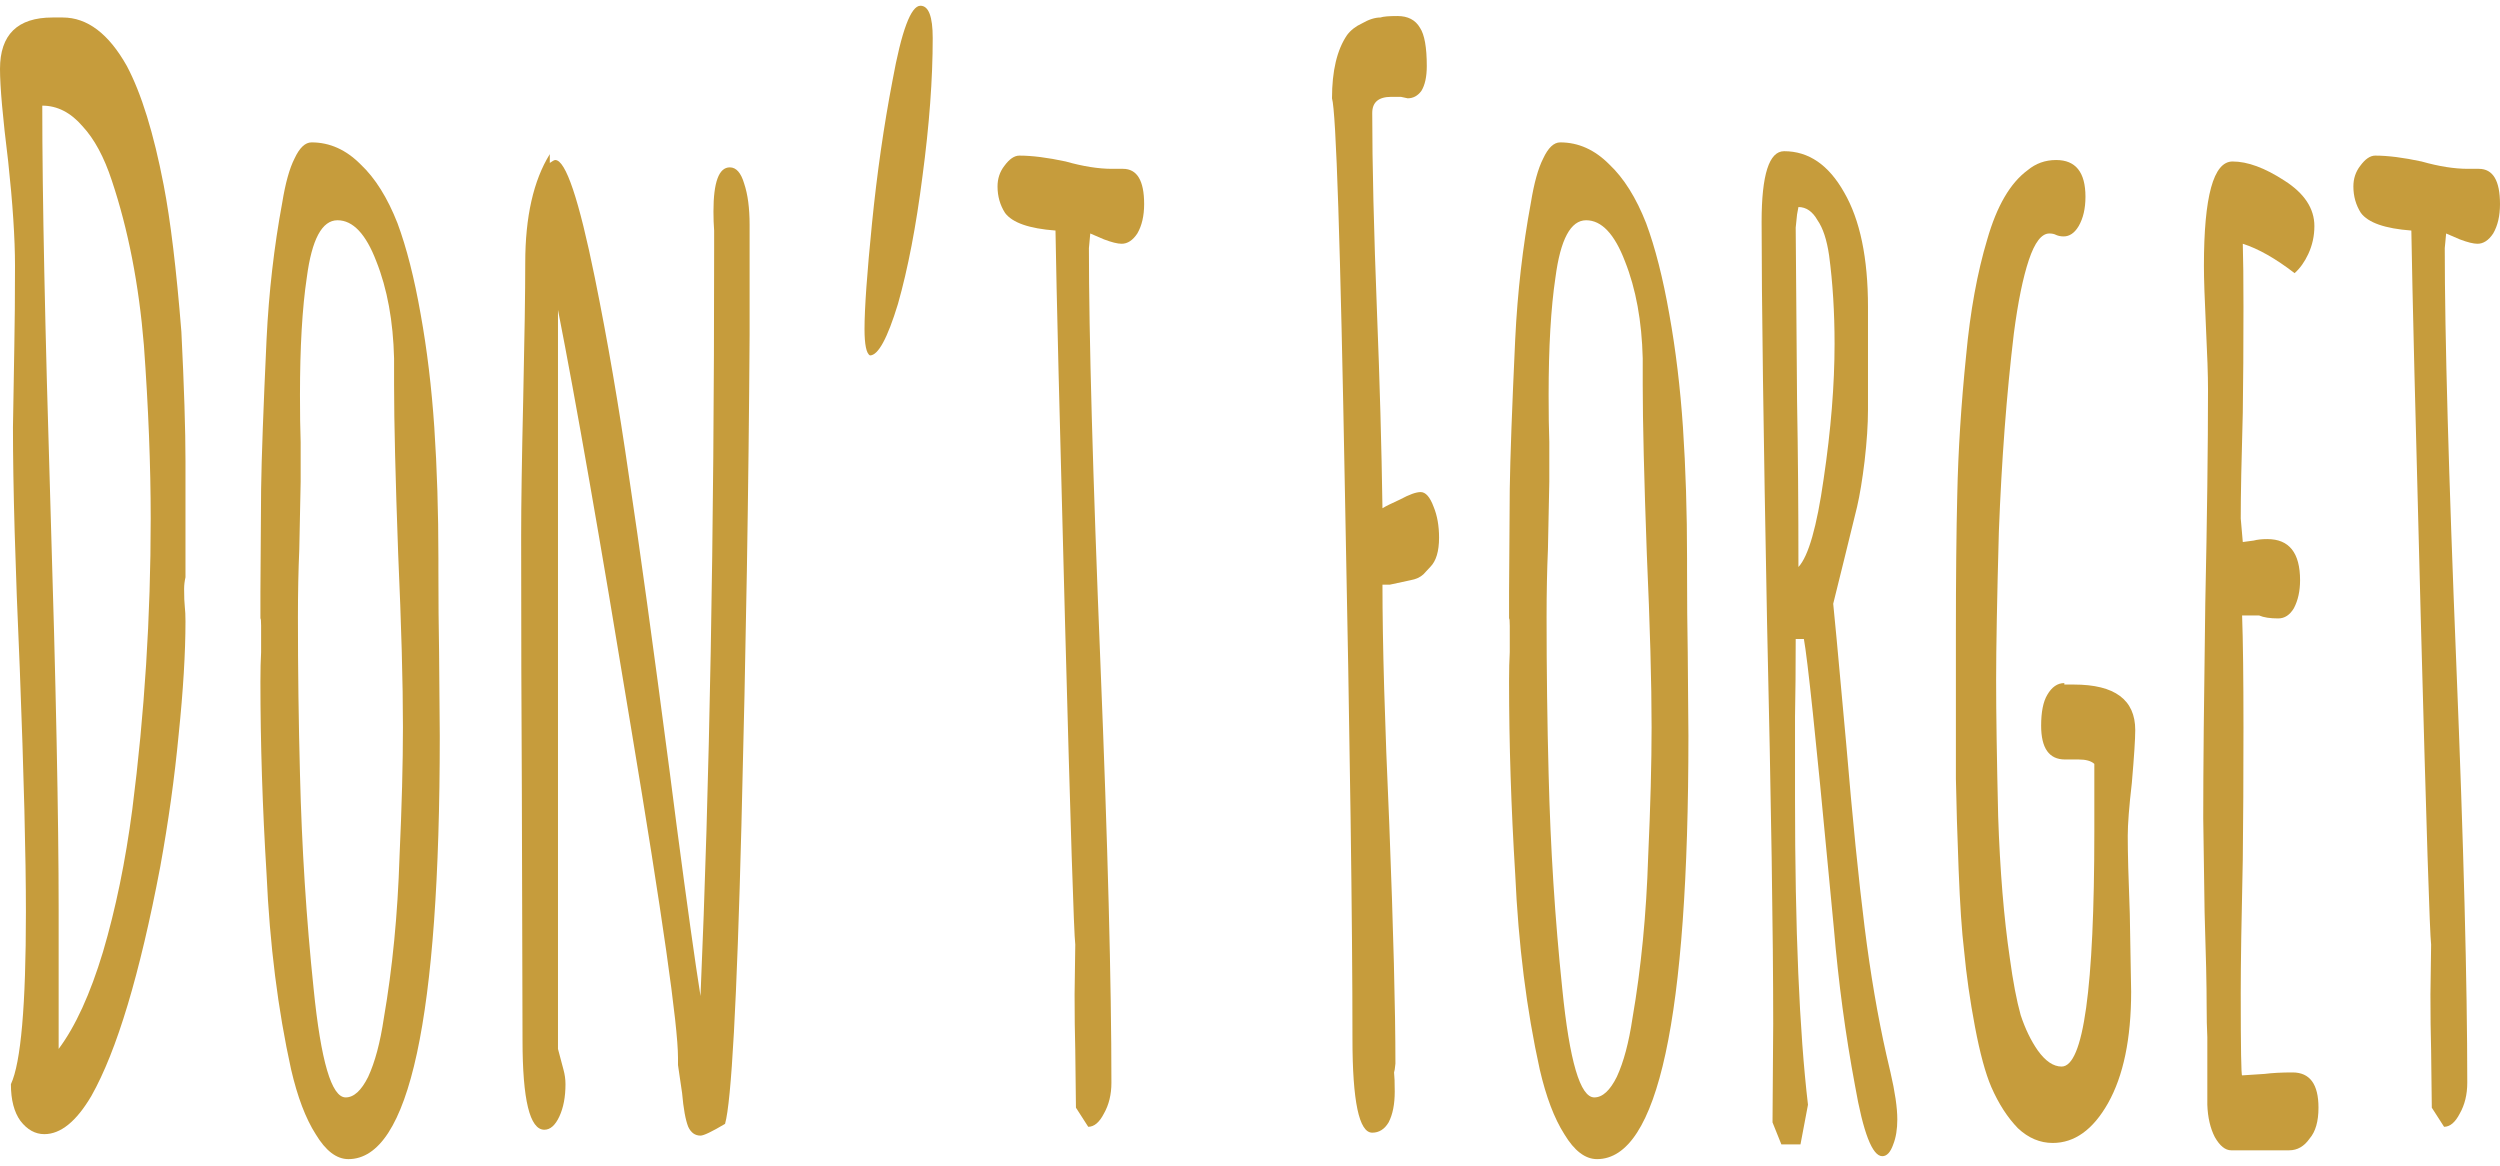 <svg width="888" height="414" viewBox="0 0 888 414" fill="none" xmlns="http://www.w3.org/2000/svg">
<path d="M15.744 402.848C12.515 402.848 9.689 401.282 7.267 398.15C5.006 395.018 3.875 390.668 3.875 385.103C7.428 377.447 9.204 357.095 9.204 324.041C9.204 304.211 8.478 275.333 7.024 237.409C5.41 201.225 4.602 172.695 4.602 151.82L5.087 123.116C5.248 114.766 5.329 105.198 5.329 94.413C5.329 84.671 4.521 72.319 2.907 57.359C0.969 41.702 0 30.742 0 24.48C0 12.303 6.217 6.214 18.651 6.214H22.284C31.004 6.214 38.593 11.955 45.053 23.436C50.22 33.178 54.58 47.269 58.132 65.709C60.554 78.234 62.654 95.63 64.43 117.897C65.399 137.381 65.883 152.69 65.883 163.823V205.052C65.561 206.444 65.399 207.836 65.399 209.227C65.399 212.011 65.48 214.098 65.641 215.49C65.803 216.882 65.883 218.621 65.883 220.709C65.883 231.842 65.076 245.237 63.461 260.894C62.008 276.203 59.828 291.859 56.921 307.865C49.655 346.136 41.5 373.274 32.457 389.279C27.128 398.324 21.557 402.848 15.744 402.848ZM20.831 372.578C26.805 364.574 32.053 353.093 36.575 338.132C41.096 322.823 44.568 305.951 46.99 287.51C51.35 253.413 53.53 218.969 53.53 184.177C53.53 165.389 52.723 144.861 51.108 122.594C49.332 101.023 45.537 81.539 39.724 64.143C36.979 55.793 33.507 49.356 29.308 44.833C25.11 39.963 20.346 37.527 15.018 37.527V38.049C15.018 69.362 15.986 116.679 17.924 180.002C19.862 242.976 20.831 290.641 20.831 322.997V372.578Z" fill="#C69C3C"/>
<path d="M123.748 411.72C119.55 411.72 115.674 408.762 112.122 402.849C108.569 397.281 105.662 389.628 103.402 379.884C98.719 358.662 95.812 335.526 94.682 310.473C93.229 286.815 92.502 264.026 92.502 242.107C92.502 237.932 92.583 234.453 92.744 231.669V222.275C92.744 220.536 92.663 219.666 92.502 219.666V210.272L92.744 173.74C92.906 162.607 93.551 144.863 94.682 120.508C95.489 103.807 97.346 87.629 100.253 71.972C101.383 65.014 102.837 59.795 104.613 56.316C106.389 52.489 108.408 50.575 110.668 50.575C117.127 50.575 122.941 53.185 128.108 58.403C133.275 63.274 137.635 70.233 141.188 79.279C144.417 87.977 147.163 98.762 149.423 111.636C151.684 124.161 153.299 137.556 154.267 151.821C155.236 166.434 155.721 181.916 155.721 198.269V202.444C155.721 213.23 155.802 222.971 155.963 231.669L156.205 261.417C156.205 361.62 145.386 411.72 123.748 411.72ZM122.779 389.802C125.686 389.802 128.35 387.366 130.772 382.494C133.195 377.274 135.052 370.317 136.343 361.62C139.411 343.875 141.268 324.738 141.914 304.212C142.722 286.467 143.125 271.159 143.125 258.286C143.125 242.629 142.56 222.101 141.43 196.703C140.461 169.913 139.977 149.907 139.977 136.686V127.292C139.654 114.071 137.554 102.59 133.679 92.848C129.965 83.106 125.363 78.235 119.872 78.235C114.382 78.235 110.749 85.02 108.973 98.589C107.358 109.374 106.551 123.291 106.551 140.339C106.551 146.95 106.631 152.517 106.793 157.04V171.131L106.308 195.137C105.985 202.444 105.824 210.446 105.824 219.144C105.824 237.932 106.066 256.546 106.551 274.986C107.197 301.08 108.811 326.478 111.395 351.18C113.979 376.926 117.773 389.802 122.779 389.802Z" fill="#C69C3C"/>
<path d="M248.819 403.371C246.881 403.371 245.428 402.327 244.459 400.239C243.49 397.803 242.763 393.801 242.279 388.236L240.826 378.318V375.711C240.826 364.227 235.254 325.086 224.112 258.285C213.132 191.484 204.493 142.079 198.195 110.07V372.579L199.164 376.233C199.325 376.926 199.648 378.144 200.133 379.884C200.617 381.624 200.86 383.364 200.86 385.104C200.86 389.628 200.133 393.453 198.679 396.585C197.226 399.717 195.45 401.283 193.351 401.283C188.183 401.283 185.6 390.669 185.6 369.447L185.357 280.205C185.196 253.414 185.115 223.493 185.115 190.44C185.115 179.307 185.357 163.128 185.842 141.905C186.326 119.986 186.568 103.807 186.568 93.369C186.568 77.017 189.475 64.144 195.288 54.75V57.881C196.257 57.185 196.903 56.837 197.226 56.837C200.94 56.837 205.623 70.754 211.275 98.588C215.796 120.855 219.833 144.34 223.386 169.043C227.1 193.745 231.944 228.886 237.919 274.464L240.341 293.252C244.055 321.435 246.881 341.613 248.819 353.79C252.048 278.987 253.663 190.614 253.663 88.672V81.888C253.501 79.8 253.421 77.539 253.421 75.103C253.421 64.666 255.358 59.447 259.234 59.447C261.495 59.447 263.19 61.361 264.321 65.188C265.612 69.015 266.258 73.886 266.258 79.8V118.942C265.935 172.522 264.967 230.625 263.352 293.252C261.737 355.878 259.799 391.191 257.539 399.195C252.856 401.979 249.949 403.371 248.819 403.371Z" fill="#C69C3C"/>
<path d="M309.016 126.248C307.726 125.552 307.078 122.421 307.078 116.854C307.078 109.548 307.966 97.022 309.742 79.278C311.518 61.534 313.942 44.66 317.011 28.655C320.239 10.911 323.551 2.039 326.941 2.039C329.848 2.039 331.3 5.866 331.3 13.521C331.3 28.133 330.088 44.486 327.667 62.578C325.408 80.322 322.501 95.457 318.946 107.982C315.232 120.159 311.923 126.248 309.016 126.248Z" fill="#C69C3C"/>
<path d="M382.177 393.452L381.937 373.1C381.775 367.184 381.694 360.575 381.694 353.267L381.937 335.525C381.451 331.697 380.242 293.599 378.304 221.231C376.366 148.863 375.235 102.415 374.911 81.888C365.545 81.192 359.572 79.104 356.989 75.625C355.21 72.842 354.322 69.71 354.322 66.231C354.322 63.448 355.132 61.012 356.746 58.925C358.522 56.489 360.298 55.272 362.074 55.272C366.595 55.272 372.085 55.968 378.544 57.359C384.682 59.099 390.172 59.969 395.017 59.969H398.893C403.897 59.969 406.399 64.144 406.399 72.494C406.399 76.669 405.592 80.148 403.978 82.931C402.364 85.367 400.507 86.585 398.407 86.585C396.955 86.585 394.855 86.063 392.11 85.019L387.265 82.931L386.782 88.15C386.782 119.116 388.153 168.521 390.898 236.366C393.481 300.035 394.774 349.439 394.774 384.581C394.774 388.757 393.886 392.408 392.11 395.54C390.496 398.672 388.639 400.238 386.539 400.238L382.177 393.452Z" fill="#C69C3C"/>
<path d="M487.419 402.327C482.736 402.327 480.393 391.191 480.393 368.925C480.393 328.566 479.505 264.026 477.729 175.306C476.115 86.585 474.582 39.79 473.127 34.919C473.127 25.177 474.903 17.697 478.455 12.478C479.748 10.738 481.524 9.347 483.786 8.303C486.207 6.911 488.388 6.215 490.326 6.215C491.295 5.867 493.314 5.693 496.38 5.693C500.094 5.693 502.758 7.085 504.375 9.868C505.989 12.304 506.796 16.827 506.796 23.438C506.796 27.265 506.151 30.222 504.858 32.309C503.565 34.049 501.951 34.919 500.013 34.919L497.592 34.397H494.202C489.678 34.397 487.419 36.311 487.419 40.138C487.419 58.23 487.983 81.889 489.114 111.114C490.083 135.469 490.728 158.606 491.052 180.525C492.183 179.829 494.28 178.785 497.349 177.394C500.58 175.654 503.001 174.784 504.615 174.784C506.391 174.784 507.927 176.524 509.217 180.003C510.51 183.134 511.155 186.788 511.155 190.963C511.155 195.833 510.105 199.313 508.008 201.4C507.684 201.748 506.877 202.618 505.584 204.01C504.456 205.054 502.92 205.749 500.982 206.097C499.53 206.445 497.106 206.967 493.716 207.663H491.052C491.052 228.538 491.859 256.894 493.473 292.73C494.928 330.306 495.654 358.662 495.654 377.796L495.411 379.884L495.171 380.928C495.33 382.32 495.411 384.582 495.411 387.714C495.411 392.235 494.685 395.889 493.233 398.673C491.778 401.109 489.84 402.327 487.419 402.327Z" fill="#C69C3C"/>
<path d="M567.266 411.72C563.069 411.72 559.193 408.762 555.641 402.849C552.089 397.281 549.182 389.628 546.92 379.884C542.237 358.662 539.333 335.526 538.202 310.473C536.747 286.815 536.021 264.026 536.021 242.107C536.021 237.932 536.102 234.453 536.264 231.669V222.275C536.264 220.536 536.183 219.666 536.021 219.666V210.272L536.264 173.74C536.426 162.607 537.071 144.863 538.202 120.508C539.009 103.807 540.866 87.629 543.773 71.972C544.904 65.014 546.356 59.795 548.132 56.316C549.908 52.489 551.927 50.575 554.189 50.575C560.648 50.575 566.459 53.185 571.628 58.403C576.794 63.274 581.156 70.233 584.708 79.279C587.936 87.977 590.681 98.762 592.943 111.636C595.202 124.161 596.819 137.556 597.788 151.821C598.757 166.434 599.24 181.916 599.24 198.269V202.444C599.24 213.23 599.321 222.971 599.483 231.669L599.726 261.417C599.726 361.62 588.905 411.72 567.266 411.72ZM566.3 389.802C569.204 389.802 571.871 387.366 574.292 382.494C576.713 377.274 578.57 370.317 579.863 361.62C582.932 343.875 584.789 324.738 585.434 304.212C586.241 286.467 586.646 271.159 586.646 258.286C586.646 242.629 586.079 222.101 584.948 196.703C583.979 169.913 583.496 149.907 583.496 136.686V127.292C583.172 114.071 581.075 102.59 577.199 92.848C573.485 83.106 568.883 78.235 563.393 78.235C557.903 78.235 554.267 85.02 552.491 98.589C550.877 109.374 550.07 123.291 550.07 140.339C550.07 146.95 550.151 152.517 550.313 157.04V171.131L549.827 195.137C549.506 202.444 549.344 210.446 549.344 219.144C549.344 237.932 549.584 256.546 550.07 274.986C550.715 301.08 552.332 326.478 554.915 351.18C557.498 376.926 561.293 389.802 566.3 389.802Z" fill="#C69C3C"/>
<path d="M668.596 410.677C665.044 410.677 661.813 402.328 658.906 385.627C655.516 367.534 653.014 348.922 651.397 329.785L649.702 312.04C645.019 262.287 642.031 233.932 640.741 226.973H637.834C637.834 237.063 637.753 246.283 637.591 254.633V283.337C637.591 329.959 639.127 366.316 642.193 392.41L639.529 406.501H632.746L629.599 398.674L629.842 363.706C629.842 332.395 629.113 284.902 627.661 221.232C626.368 153.387 625.723 105.896 625.723 78.758C625.723 62.057 628.387 53.707 633.715 53.707C642.436 53.707 649.54 58.578 655.03 68.32C660.682 78.062 663.508 91.631 663.508 109.027V145.559C663.508 150.778 663.106 156.867 662.299 163.825C661.492 170.436 660.601 175.828 659.635 180.003L655.03 198.791L651.157 214.448L652.366 226.973L655.759 264.027C658.018 290.817 660.199 312.562 662.299 329.263C664.396 345.964 666.982 361.099 670.048 374.668L671.503 380.929C673.117 387.889 673.924 393.454 673.924 397.63C673.924 401.11 673.441 404.065 672.472 406.501C671.503 409.285 670.21 410.677 668.596 410.677ZM638.803 201.401C642.355 197.574 645.343 187.136 647.764 170.088C650.35 152.691 651.64 136.687 651.64 122.074C651.64 110.941 650.995 100.503 649.702 90.761C648.895 85.194 647.524 81.019 645.586 78.236C643.81 75.105 641.548 73.539 638.803 73.539L638.317 76.148L637.834 80.845L638.317 142.428C638.641 160.52 638.803 180.177 638.803 201.401Z" fill="#C69C3C"/>
<path d="M729.129 405.979C724.608 405.979 720.492 404.239 716.778 400.762C713.064 396.934 709.914 392.062 707.331 386.149C705.231 381.277 703.293 374.146 701.517 364.75C699.741 355.357 698.448 346.312 697.641 337.612C696.834 331.003 696.189 321.436 695.703 308.908C695.22 296.384 694.896 285.599 694.734 276.553V225.408C694.734 205.228 694.896 188.702 695.22 175.829C695.544 160.172 696.591 143.646 698.37 126.25C699.822 110.593 702.324 96.85 705.876 85.021C709.269 73.191 714.033 65.015 720.168 60.492C723.075 58.057 726.465 56.839 730.341 56.839C737.286 56.839 740.757 61.188 740.757 69.886C740.757 74.061 739.95 77.54 738.336 80.324C736.881 82.759 735.105 83.977 733.005 83.977C732.036 83.977 731.148 83.803 730.341 83.455C729.696 83.107 728.889 82.933 727.92 82.933C725.175 82.933 722.751 86.065 720.654 92.327C718.554 98.59 716.778 107.288 715.323 118.421C712.74 139.993 710.964 163.477 709.995 188.876C709.35 212.535 709.026 230.105 709.026 241.586C709.026 253.416 709.269 269.594 709.752 290.122C710.4 309.256 711.771 325.957 713.871 340.222C715.002 348.574 716.292 355.357 717.747 360.577C719.361 365.446 721.38 369.622 723.801 373.102C726.546 376.927 729.372 378.841 732.279 378.841C740.031 378.841 743.907 351.007 743.907 295.341V271.334C742.776 270.29 740.919 269.768 738.336 269.768H733.491C727.839 269.768 725.013 265.767 725.013 257.765C725.013 252.894 725.739 249.241 727.194 246.805C728.808 244.022 730.827 242.63 733.248 242.63V243.152H736.638C751.173 243.152 758.439 248.545 758.439 259.33C758.439 262.462 758.034 268.724 757.227 278.118C756.258 286.468 755.775 292.731 755.775 296.906C755.775 302.821 756.015 312.04 756.501 324.565L756.984 352.225C756.984 368.926 754.239 382.147 748.749 391.888C743.421 401.284 736.881 405.979 729.129 405.979Z" fill="#C69C3C"/>
<path d="M792.52 408.589C790.42 408.589 788.485 407.023 786.706 403.894C785.092 400.762 784.204 396.934 784.042 392.41V368.404C783.88 365.272 783.802 361.621 783.802 357.445C783.802 350.137 783.559 339.004 783.073 324.043L782.59 290.643C782.59 273.595 782.833 248.196 783.316 214.448C783.961 184.178 784.285 158.78 784.285 138.253C784.285 133.382 784.042 126.075 783.559 116.333C783.073 106.244 782.833 98.937 782.833 94.414C782.833 69.712 786.223 57.36 793.006 57.36C798.334 57.36 804.469 59.622 811.414 64.145C818.518 68.668 822.07 74.061 822.07 80.323C822.07 83.802 821.344 87.108 819.892 90.239C818.599 93.022 816.985 95.284 815.047 97.024C808.264 91.805 802.129 88.326 796.639 86.586C796.801 91.805 796.879 99.285 796.879 109.027C796.879 122.944 796.801 135.469 796.639 146.603C796.153 163.303 795.913 175.828 795.913 184.178L796.639 192.529L800.515 192.007C801.805 191.659 803.419 191.485 805.357 191.485C813.109 191.485 816.985 196.356 816.985 206.098C816.985 209.925 816.259 213.23 814.804 216.014C813.352 218.449 811.495 219.667 809.233 219.667C806.326 219.667 804.067 219.319 802.453 218.623H796.396C796.72 227.669 796.879 240.89 796.879 258.286C796.879 275.682 796.801 291.339 796.639 305.257C796.153 326.479 795.913 342.31 795.913 352.747C795.913 372.232 796.072 381.973 796.396 381.973L804.388 381.451C807.133 381.103 810.445 380.929 814.321 380.929C820.456 380.929 823.525 385.105 823.525 393.454C823.525 398.326 822.475 401.98 820.375 404.413C818.437 407.197 816.016 408.589 813.109 408.589H792.52Z" fill="#C69C3C"/>
<path d="M863.777 393.452L863.534 373.1C863.372 367.184 863.294 360.575 863.294 353.267L863.534 335.525C863.051 331.697 861.839 293.599 859.901 221.231C857.963 148.863 856.835 102.415 856.511 81.888C847.145 81.192 841.169 79.104 838.586 75.625C836.81 72.842 835.922 69.71 835.922 66.231C835.922 63.448 836.729 61.012 838.343 58.925C840.122 56.489 841.898 55.272 843.674 55.272C848.195 55.272 853.685 55.968 860.144 57.359C866.279 59.099 871.769 59.969 876.614 59.969H880.49C885.497 59.969 887.999 64.144 887.999 72.494C887.999 76.669 887.192 80.148 885.578 82.931C883.961 85.367 882.104 86.585 880.007 86.585C878.552 86.585 876.452 86.063 873.707 85.019L868.865 82.931L868.379 88.15C868.379 119.116 869.753 168.521 872.498 236.366C875.081 300.035 876.374 349.439 876.374 384.581C876.374 388.757 875.483 392.408 873.707 395.54C872.093 398.672 870.236 400.238 868.136 400.238L863.777 393.452Z" fill="#C69C3C"/>
</svg>
